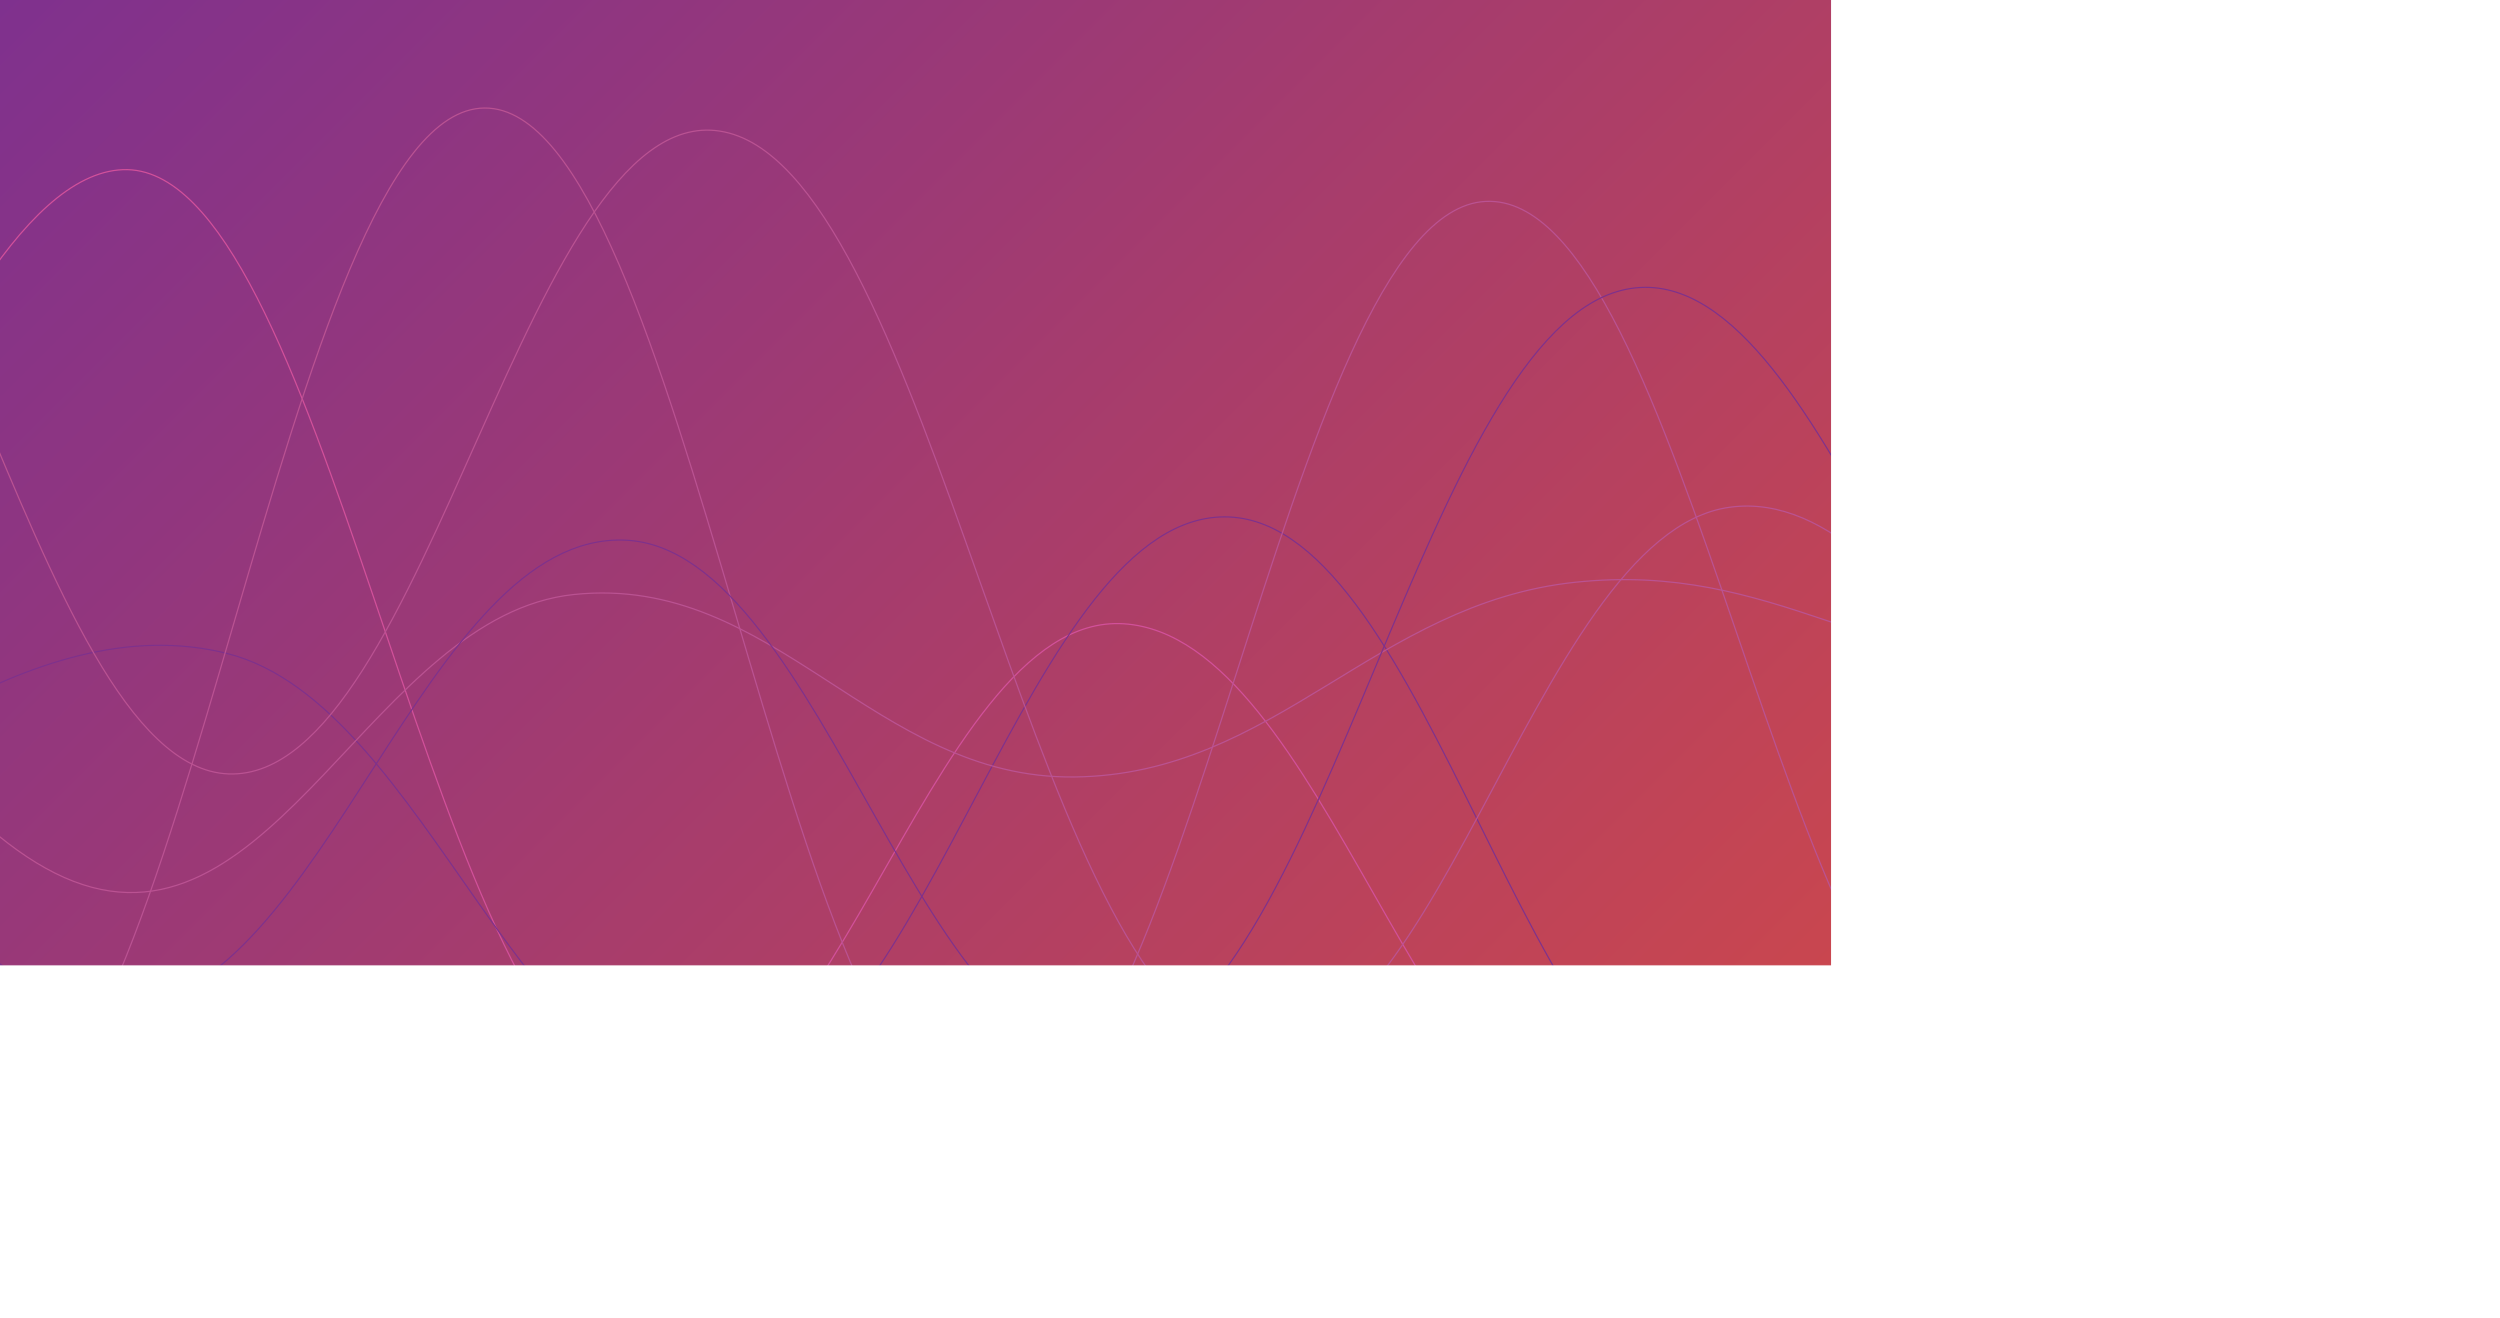 <svg xmlns="http://www.w3.org/2000/svg" version="1.1" xmlns:xlink="http://www.w3.org/1999/xlink" xmlns:svgjs="http://svgjs.dev/svgjs" width="4096" height="2160" preserveAspectRatio="none" viewBox="0 0 4096 2160"><g mask="url(&quot;#SvgjsMask1991&quot;)" fill="none"><rect width="4096" height="2160" x="0" y="0" fill="url(&quot;#SvgjsLinearGradient1992&quot;)"></rect><path d="M -618.896,1863 C -454.9,1546 -126.9,291.6 201.104,278 C 529.1,264.4 693.1,1646.2 1021.104,1795 C 1349.1,1943.8 1513.1,1000.8 1841.104,1022 C 2169.1,1043.2 2333.1,1889.6 2661.104,1901 C 2989.1,1912.4 3153.1,1232 3481.104,1079 C 3809.1,926 4178.13,1301 4301.104,1136 C 4424.08,971 4137.02,430.4 4096,254" stroke="rgba(210, 80, 154, 1)" stroke-width="2"></path><path d="M -446.604,1371 C -282.6,1311 45.4,987.2 373.396,1071 C 701.4,1154.8 865.4,1834.8 1193.396,1790 C 1521.4,1745.2 1685.4,834 2013.396,847 C 2341.4,860 2505.4,1836.2 2833.396,1855 C 3161.4,1873.8 3325.4,1079 3653.396,941 C 3981.4,803 4384.88,1212.6 4473.396,1165 C 4561.92,1117.4 4171.48,795.4 4096,703" stroke="rgba(126, 49, 140, 1)" stroke-width="2"></path><path d="M -1265.516,1919 C -1101.52,1566.6 -773.52,287.2 -445.516,157 C -117.52,26.8 46.48,1255.8 374.484,1268 C 702.48,1280.2 866.48,130 1194.484,218 C 1522.48,306 1686.48,1585.4 2014.484,1708 C 2342.48,1830.6 2506.48,875 2834.484,831 C 3162.48,787 3402.18,1541.4 3654.484,1488 C 3906.79,1434.6 4007.7,748.8 4096,564" stroke="rgba(186, 82, 146, 1)" stroke-width="2"></path><path d="M -699.45,344 C -535.45,564 -207.45,1318 120.55,1444 C 448.55,1570 612.55,1008.2 940.55,974 C 1268.55,939.8 1432.55,1277 1760.55,1273 C 2088.55,1269 2252.55,988.8 2580.55,954 C 2908.55,919.2 3072.55,1105.6 3400.55,1099 C 3728.55,1092.4 4081.46,865.4 4220.55,921 C 4359.64,976.6 4120.91,1285.8 4096,1377" stroke="rgba(186, 82, 146, 1)" stroke-width="2"></path><path d="M -846.125,217 C -682.13,546.4 -354.13,1872 -26.125,1864 C 301.87,1856 465.87,179.4 793.875,177 C 1121.87,174.6 1285.87,1821.4 1613.875,1852 C 1941.87,1882.6 2105.87,346.8 2433.875,330 C 2761.87,313.2 2925.87,1741.4 3253.875,1768 C 3581.87,1794.6 3905.45,461.8 4073.875,463 C 4242.3,464.2 4091.57,1511.8 4096,1774" stroke="rgba(186, 82, 146, 1)" stroke-width="2"></path><path d="M -1435.684,1430 C -1271.68,1344 -943.68,955.6 -615.684,1000 C -287.68,1044.4 -123.68,1675 204.316,1652 C 532.32,1629 696.32,871.4 1024.316,885 C 1352.32,898.6 1516.32,1802.2 1844.316,1720 C 2172.32,1637.8 2336.32,540.2 2664.316,474 C 2992.32,407.8 3197.98,1383 3484.316,1389 C 3770.65,1395 3973.66,681 4096,504" stroke="rgba(126, 49, 140, 1)" stroke-width="2"></path></g><defs><mask id="SvgjsMask1991"><rect width="4096" height="2160" fill="#ffffff"></rect></mask><linearGradient x1="11.82%" y1="-22.41%" x2="88.18%" y2="122.41%" gradientUnits="userSpaceOnUse" id="SvgjsLinearGradient1992"><stop stop-color="rgba(127, 49, 142, 1)" offset="0"></stop><stop stop-color="rgba(228, 78, 56, 1)" offset="1"></stop></linearGradient></defs></svg>